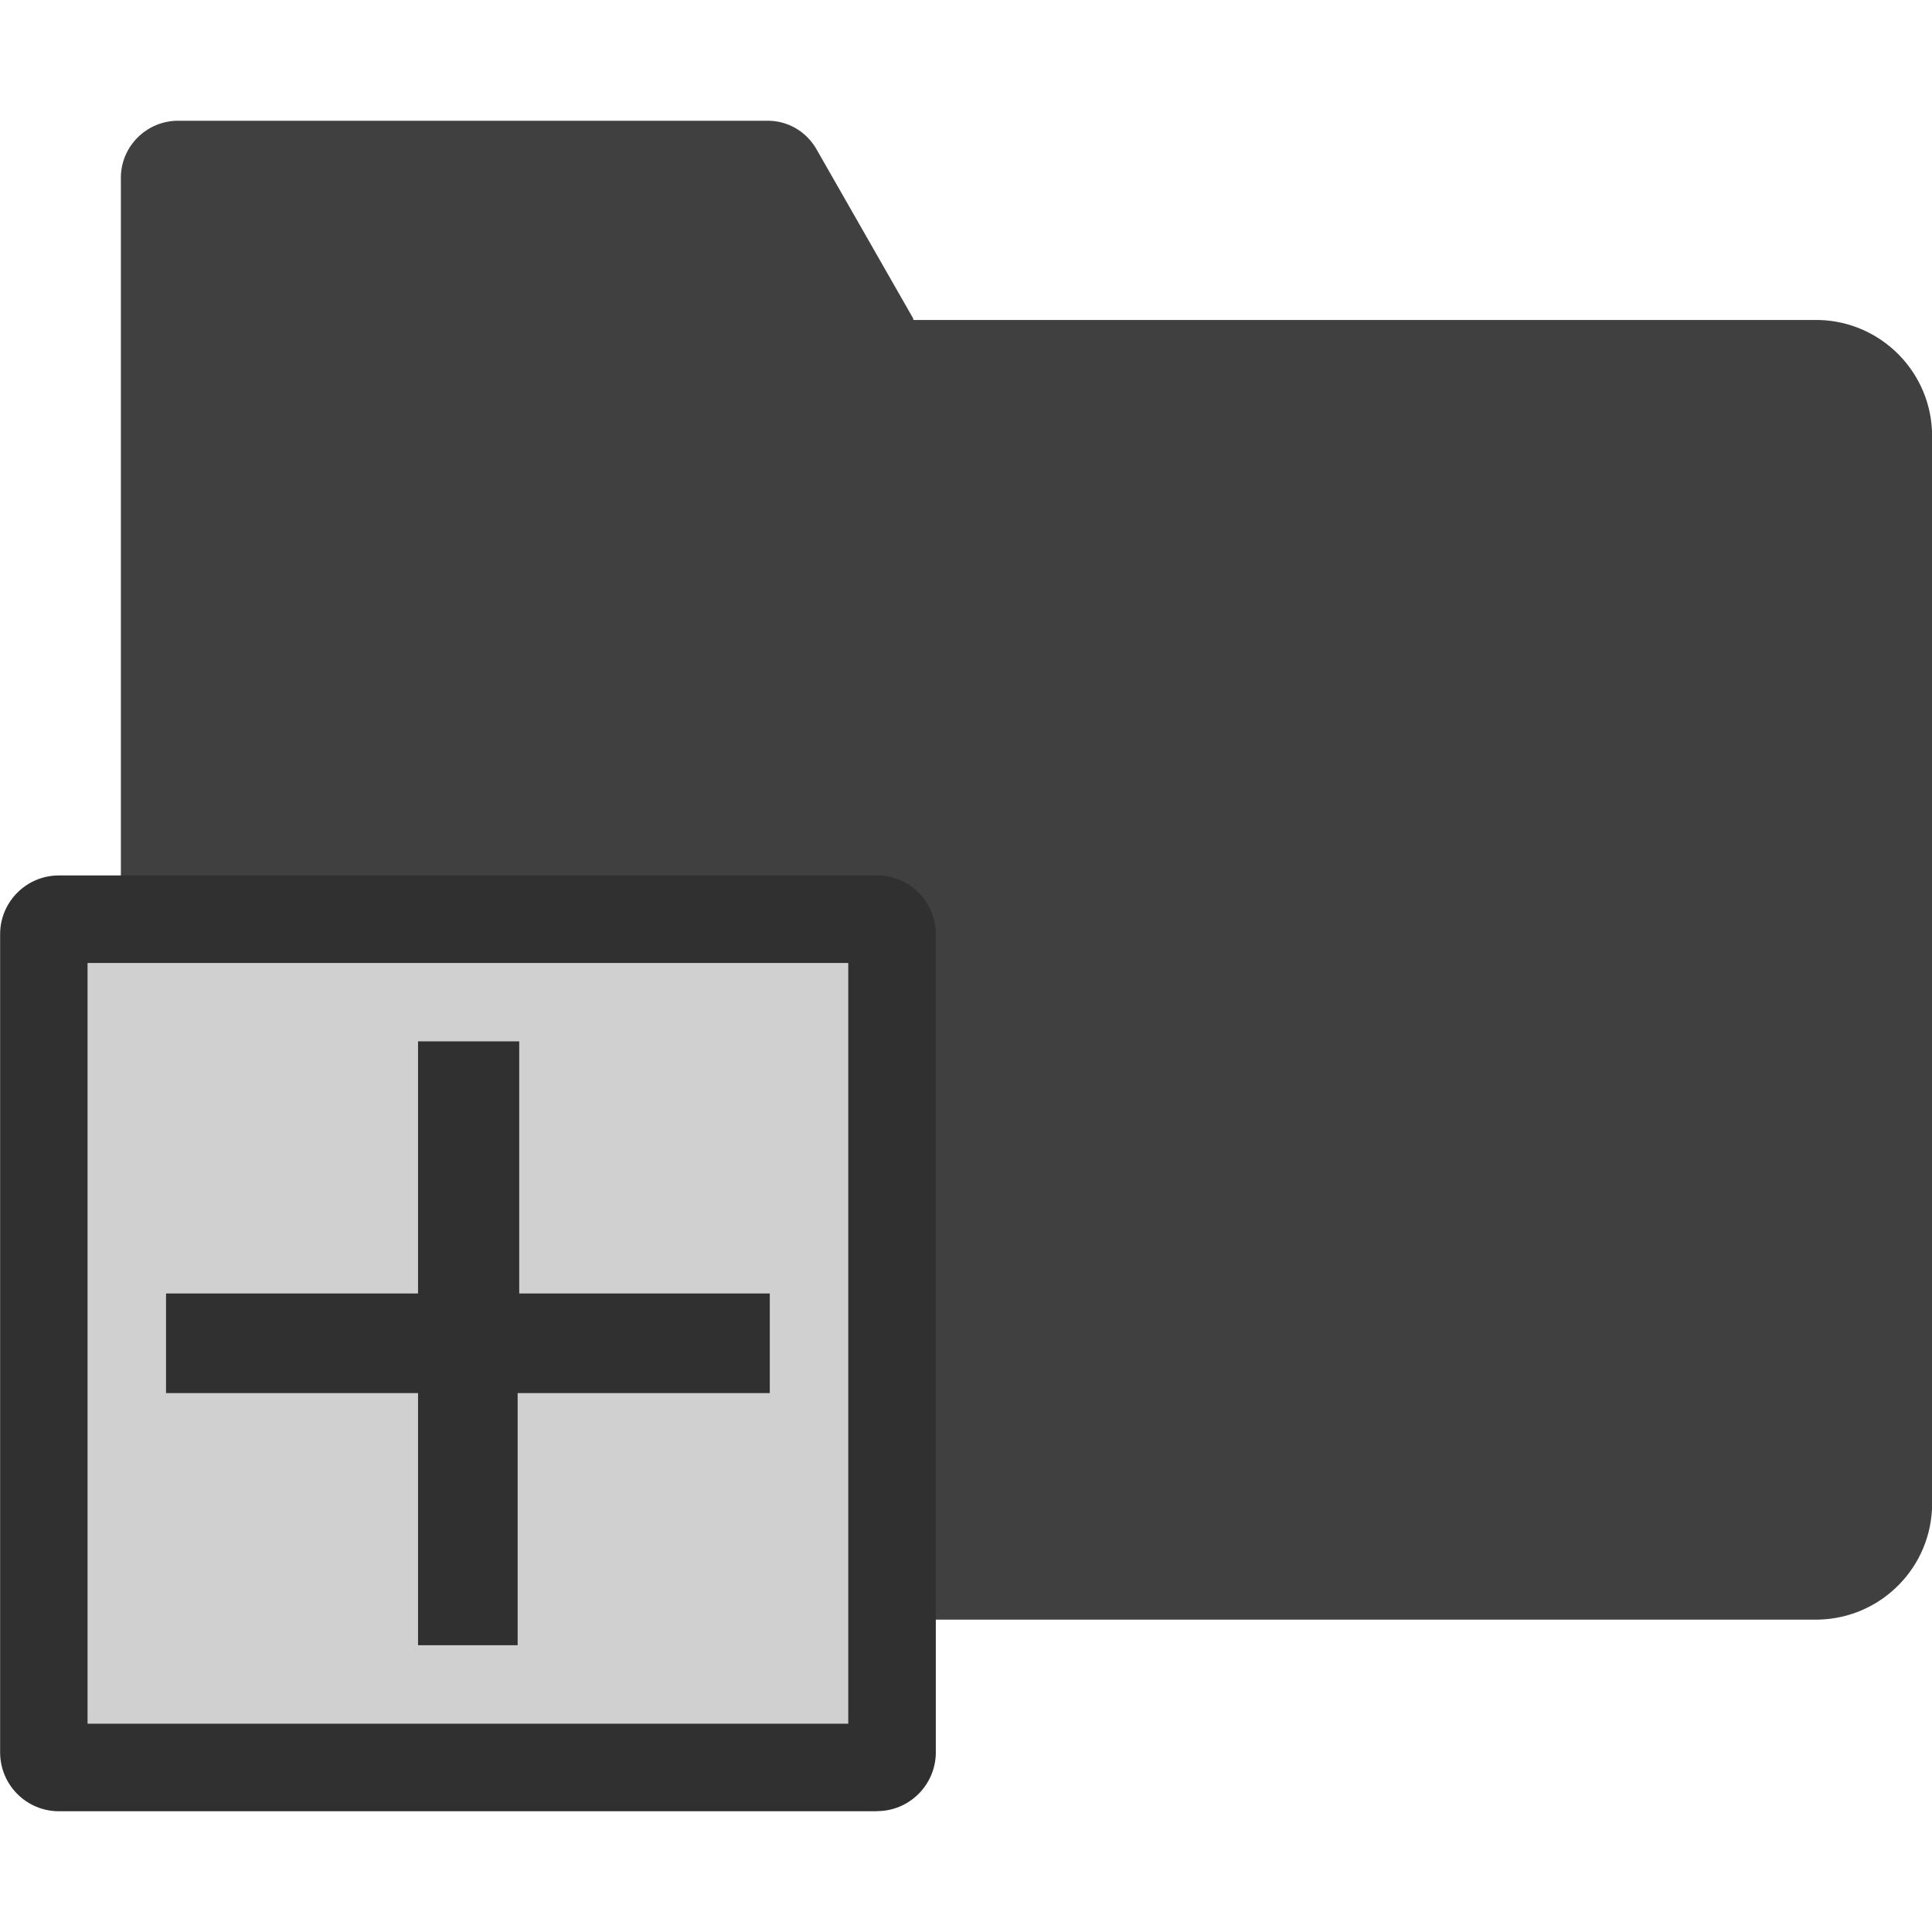 <?xml version="1.0" encoding="utf-8"?>
<!-- Generated by IcoMoon.io -->
<!DOCTYPE svg PUBLIC "-//W3C//DTD SVG 1.1//EN" "http://www.w3.org/Graphics/SVG/1.1/DTD/svg11.dtd">
<svg version="1.1" xmlns="http://www.w3.org/2000/svg" xmlns:xlink="http://www.w3.org/1999/xlink" width="16" height="16" viewBox="0 0 16 16">
<path fill="#404040" d="M7.563 2.638l-0.8-1.4c-0.081-0.143-0.231-0.238-0.404-0.238-0.003 0-0.006 0-0.009 0h-4.887c-0.253 0.007-0.456 0.21-0.462 0.462l-0 10.976c-0 0.004-0 0.008-0 0.013 0 0.523 0.417 0.948 0.936 0.962l13.126 0c0.521-0.014 0.938-0.439 0.938-0.962 0-0.005-0-0.009-0-0.014v-8.812c0-0.004 0-0.008 0-0.013 0-0.523-0.417-0.948-0.936-0.962l-7.501-0z"></path>
<path fill="#303030" d="M7.263 15h-6.775c-0.269 0-0.487-0.218-0.487-0.488v-6.775c0-0.269 0.218-0.487 0.487-0.487h6.775c0.269 0 0.487 0.218 0.487 0.487v6.787c-0.007 0.264-0.223 0.475-0.487 0.475-0 0-0 0-0 0z"></path>
<path fill="#d0d0d0" d="M0.725 7.975v6.3h6.3v-6.3zM6.375 11.537h-2.088v2.088h-0.825v-2.088h-2.087v-0.825h2.087v-2.088h0.838v2.088h2.075z"></path>
</svg>
